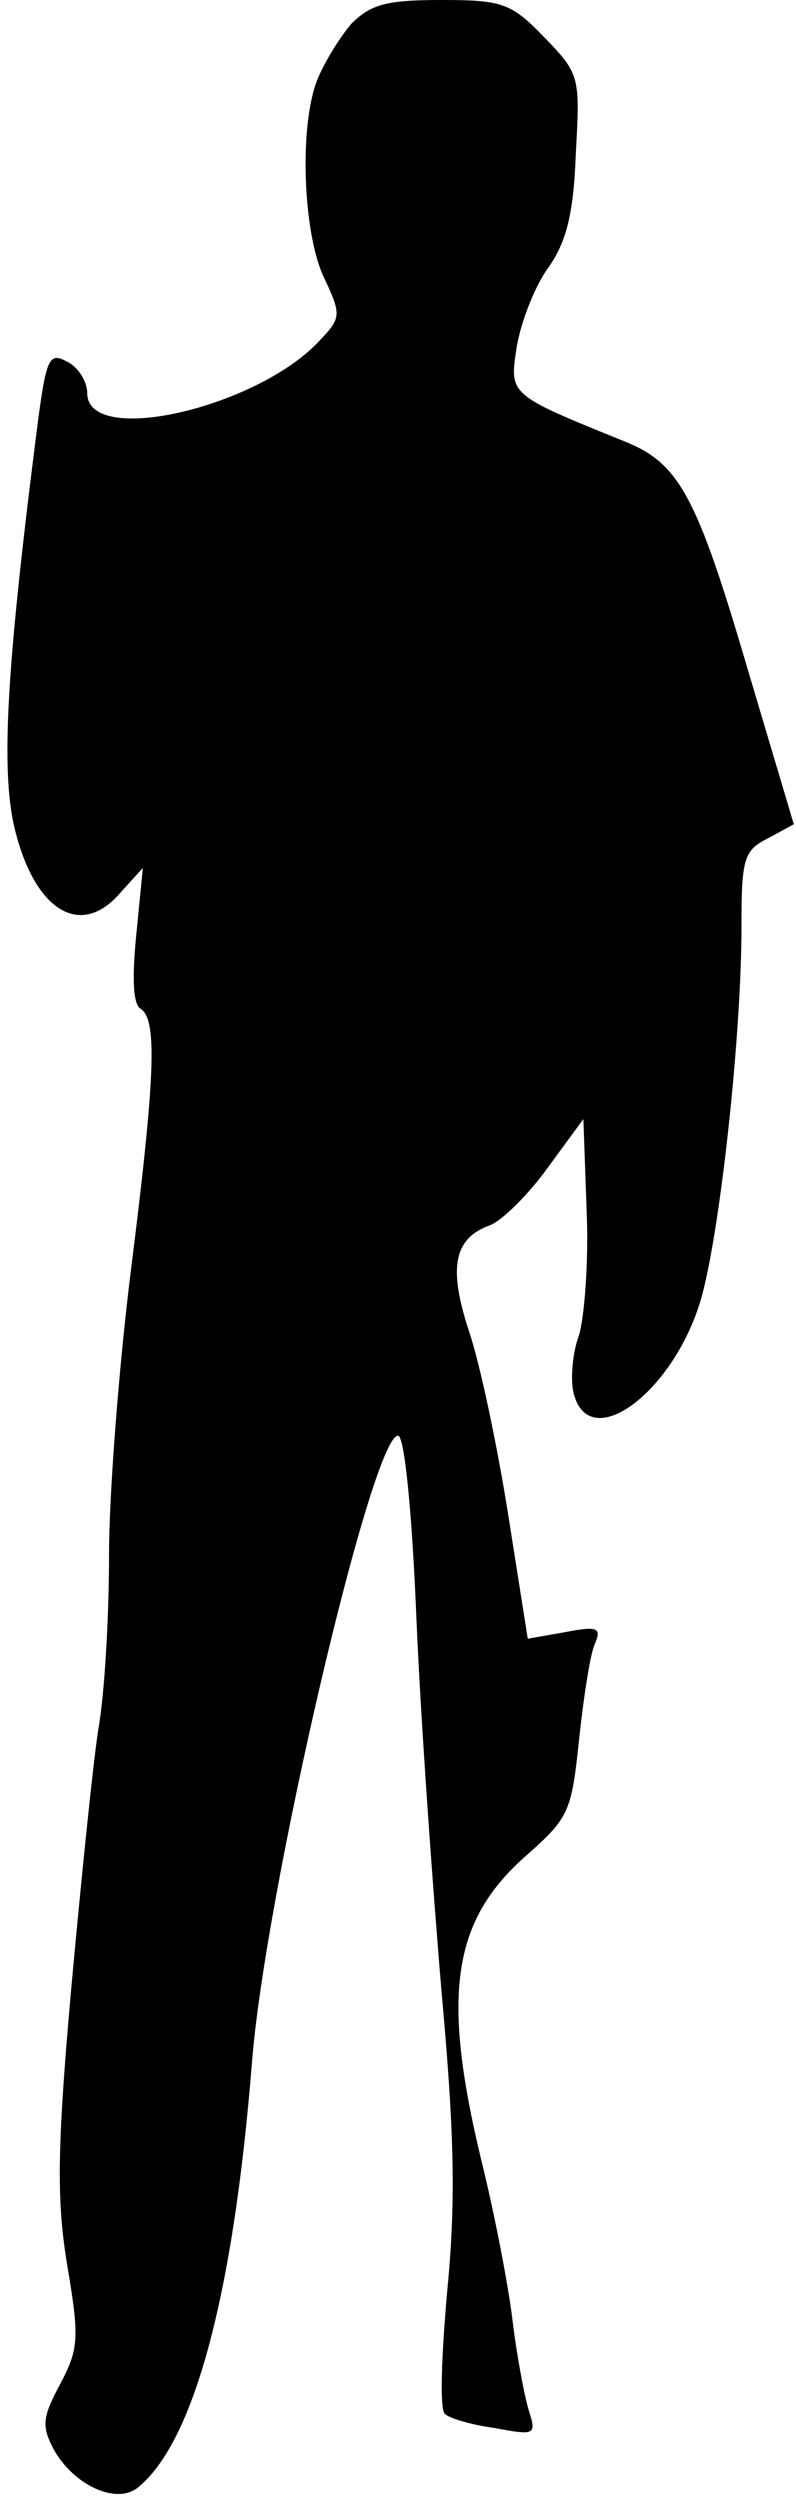 <?xml version="1.0" standalone="no"?>
<!DOCTYPE svg PUBLIC "-//W3C//DTD SVG 20010904//EN"
 "http://www.w3.org/TR/2001/REC-SVG-20010904/DTD/svg10.dtd">
<svg version="1.0" xmlns="http://www.w3.org/2000/svg"
 width="73pt" height="229pt" viewBox="0 0 73 229"
 preserveAspectRatio="xMidYMid meet">
<g transform="translate(0,229) scale(0.1,-0.1)"
fill="#000000" stroke="none">
<path fill="#000000" stroke="none" d="M322 2268 c-11 -13 -25 -36 -31 -51
-17 -43 -13 -141 6 -181 16 -34 16 -37 -3 -57 -56 -62 -214 -99 -214 -49 0 10
-8 24 -19 29 -17 9 -19 3 -29 -77 -26 -206 -31 -296 -19 -349 18 -77 61 -104
98 -60 l20 22 -6 -61 c-4 -40 -3 -64 4 -68 15 -10 14 -58 -9 -240 -11 -88 -20
-205 -20 -260 0 -56 -4 -128 -10 -161 -5 -33 -16 -141 -25 -240 -13 -147 -13
-192 -3 -252 11 -65 10 -75 -7 -107 -16 -30 -17 -38 -6 -59 18 -33 58 -52 78
-35 51 42 87 176 104 388 12 156 110 575 134 575 6 0 13 -71 17 -170 4 -93 15
-246 23 -340 12 -132 13 -193 5 -275 -5 -57 -7 -107 -2 -111 4 -4 24 -10 46
-13 37 -7 38 -6 31 16 -4 13 -11 50 -15 83 -4 33 -17 100 -29 148 -36 150 -26
217 40 276 41 36 43 41 50 107 4 38 10 77 14 87 7 16 4 18 -27 12 l-34 -6 -18
114 c-10 63 -26 139 -36 168 -19 58 -14 85 20 97 10 4 34 27 52 52 l33 45 3
-84 c2 -46 -2 -97 -7 -114 -6 -16 -8 -40 -5 -53 15 -59 97 5 119 94 17 68 35
238 35 333 0 62 2 70 24 81 l24 13 -42 141 c-47 160 -63 190 -114 210 -106 43
-105 42 -98 87 4 23 17 56 29 72 16 23 23 48 25 103 4 72 4 74 -29 108 -30 31
-38 34 -94 34 -51 0 -65 -4 -83 -22z"/>
</g>
</svg>
